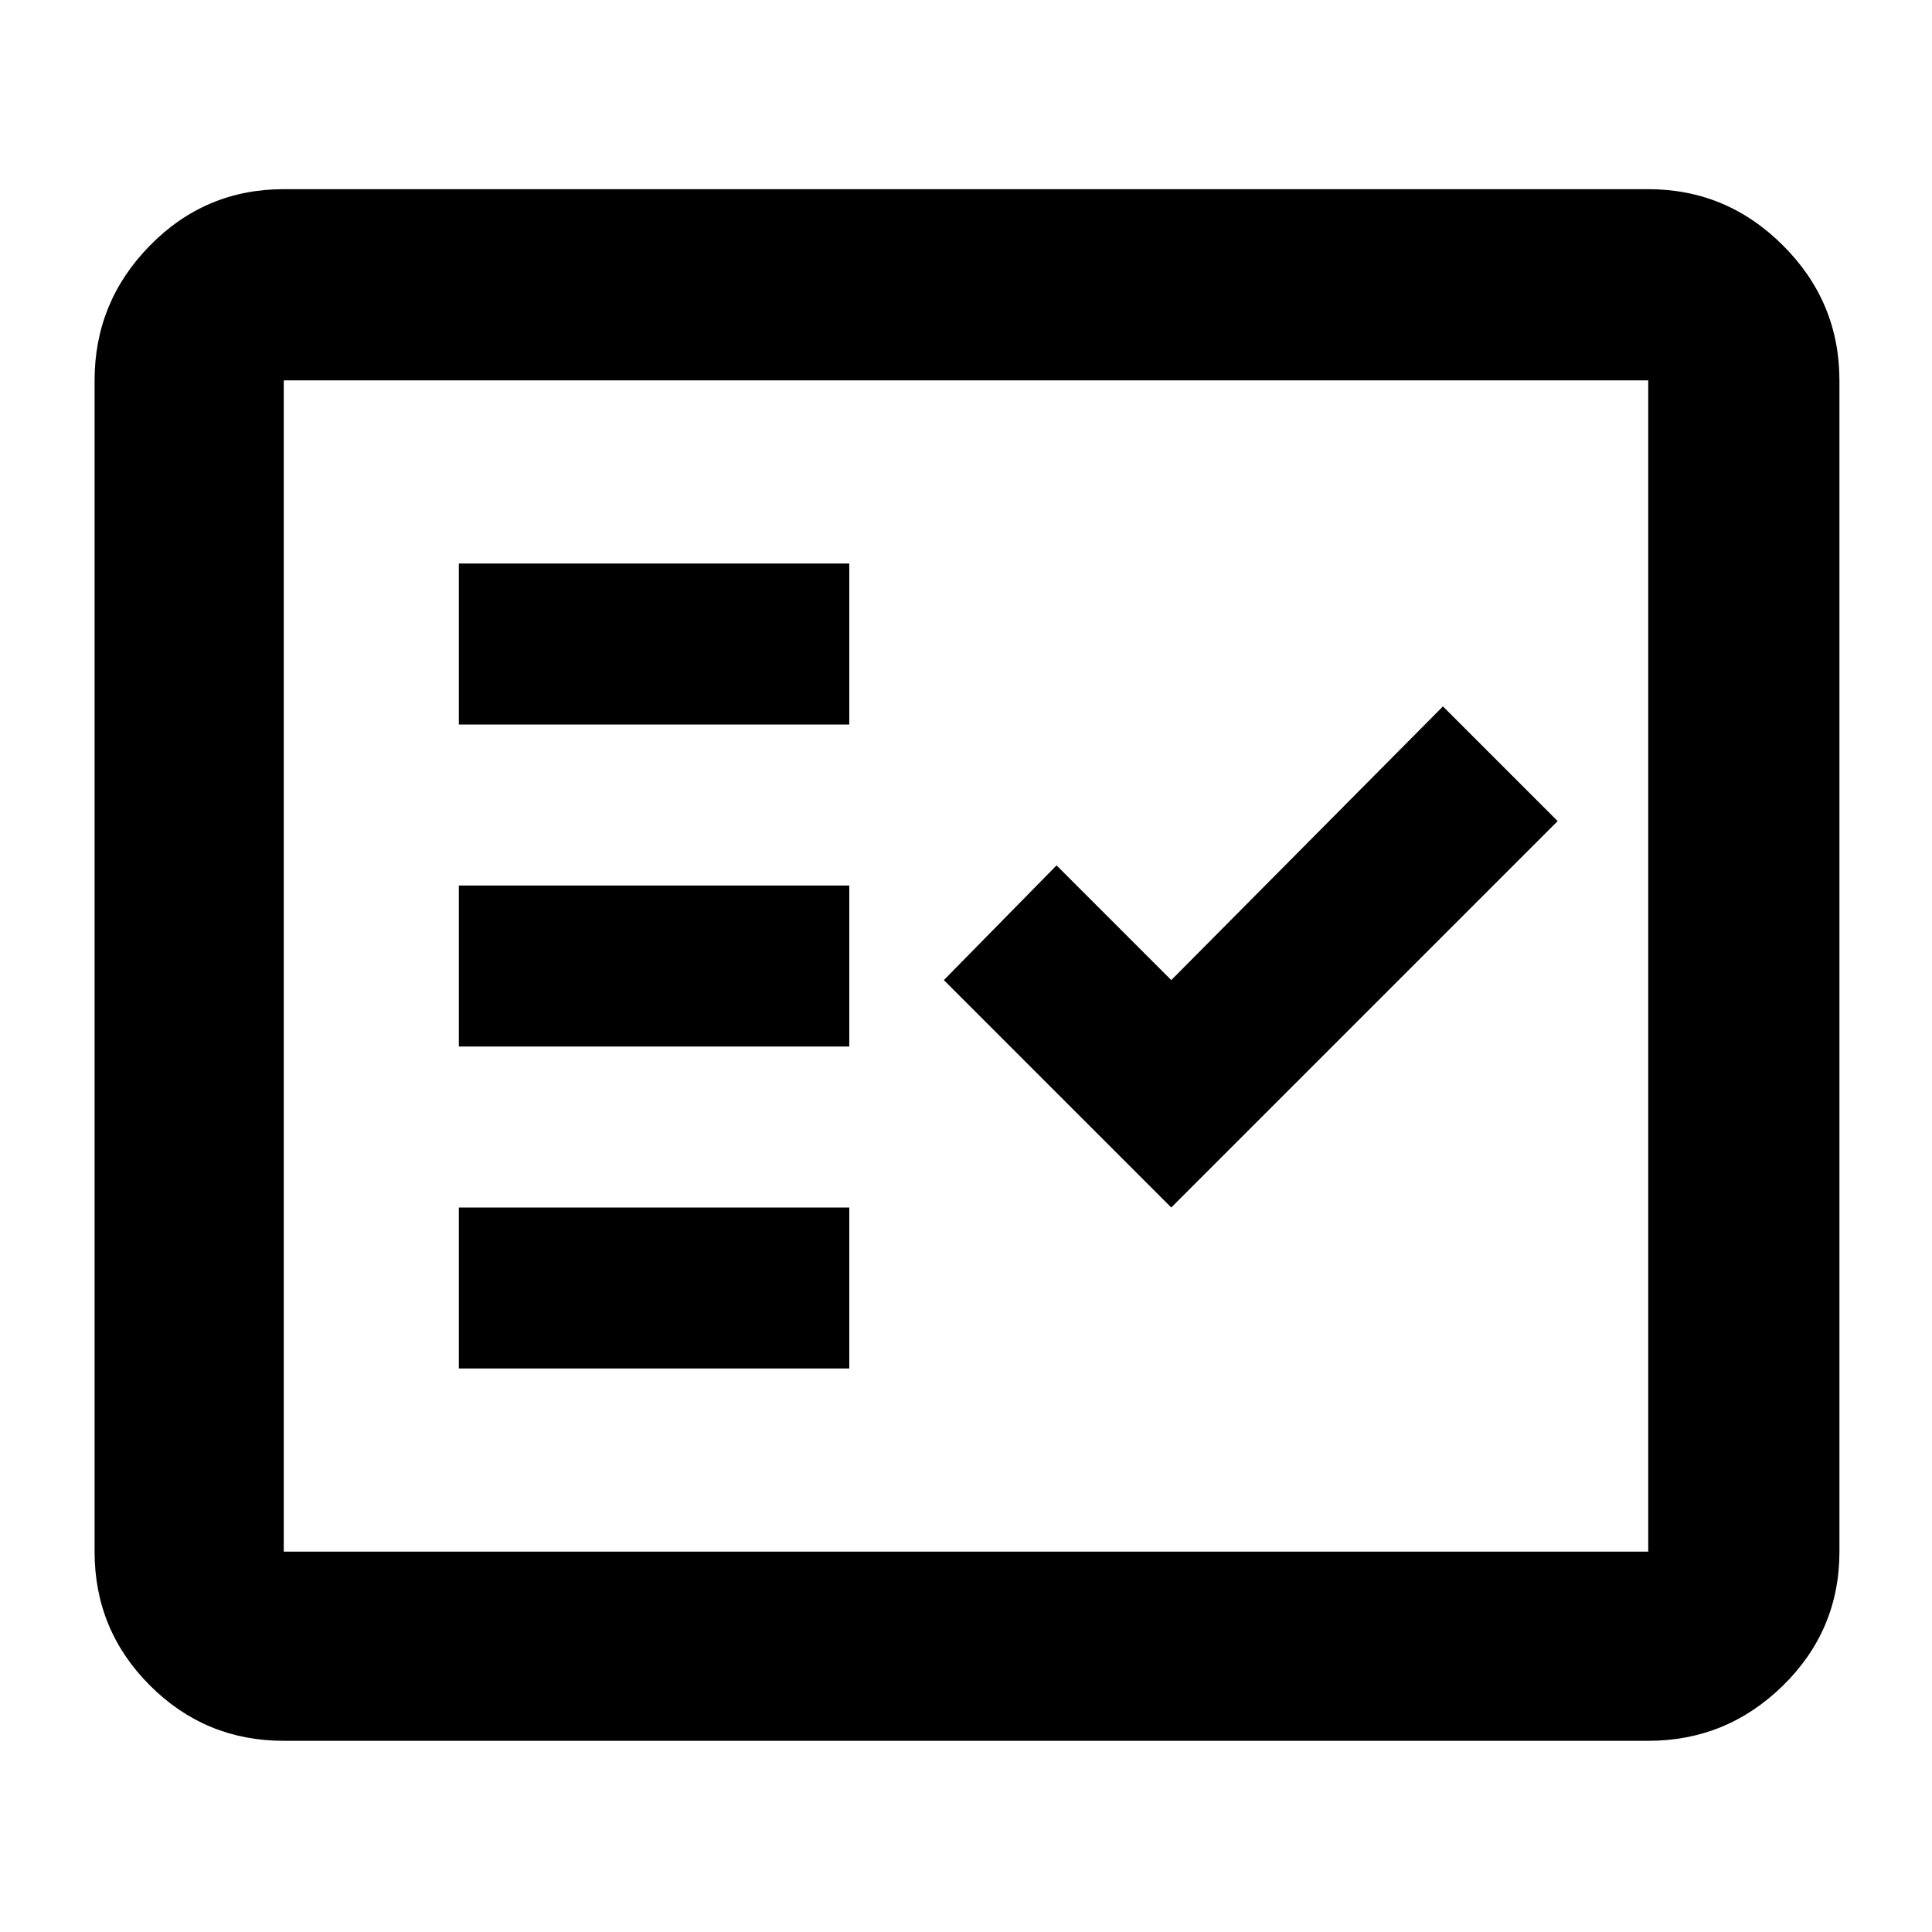 <svg xmlns="http://www.w3.org/2000/svg" height="48" width="48"><path d="M7.05 43.25q-1.95 0-3.325-1.375Q2.35 40.5 2.35 38.55V9.45q0-1.95 1.375-3.35Q5.1 4.7 7.05 4.7h33.9q1.95 0 3.35 1.4 1.4 1.4 1.4 3.35v29.1q0 1.95-1.4 3.325-1.4 1.375-3.35 1.375Zm0-4.7h33.9V9.45H7.05v29.1ZM11.4 34h9.7v-4h-9.7Zm17.7-4 9.6-9.6-2.85-2.85-6.75 6.8-2.85-2.85-2.8 2.85Zm-17.7-4h9.7v-4h-9.7Zm0-8h9.7v-4h-9.7ZM7.05 38.55V9.45v29.1Z"/></svg>